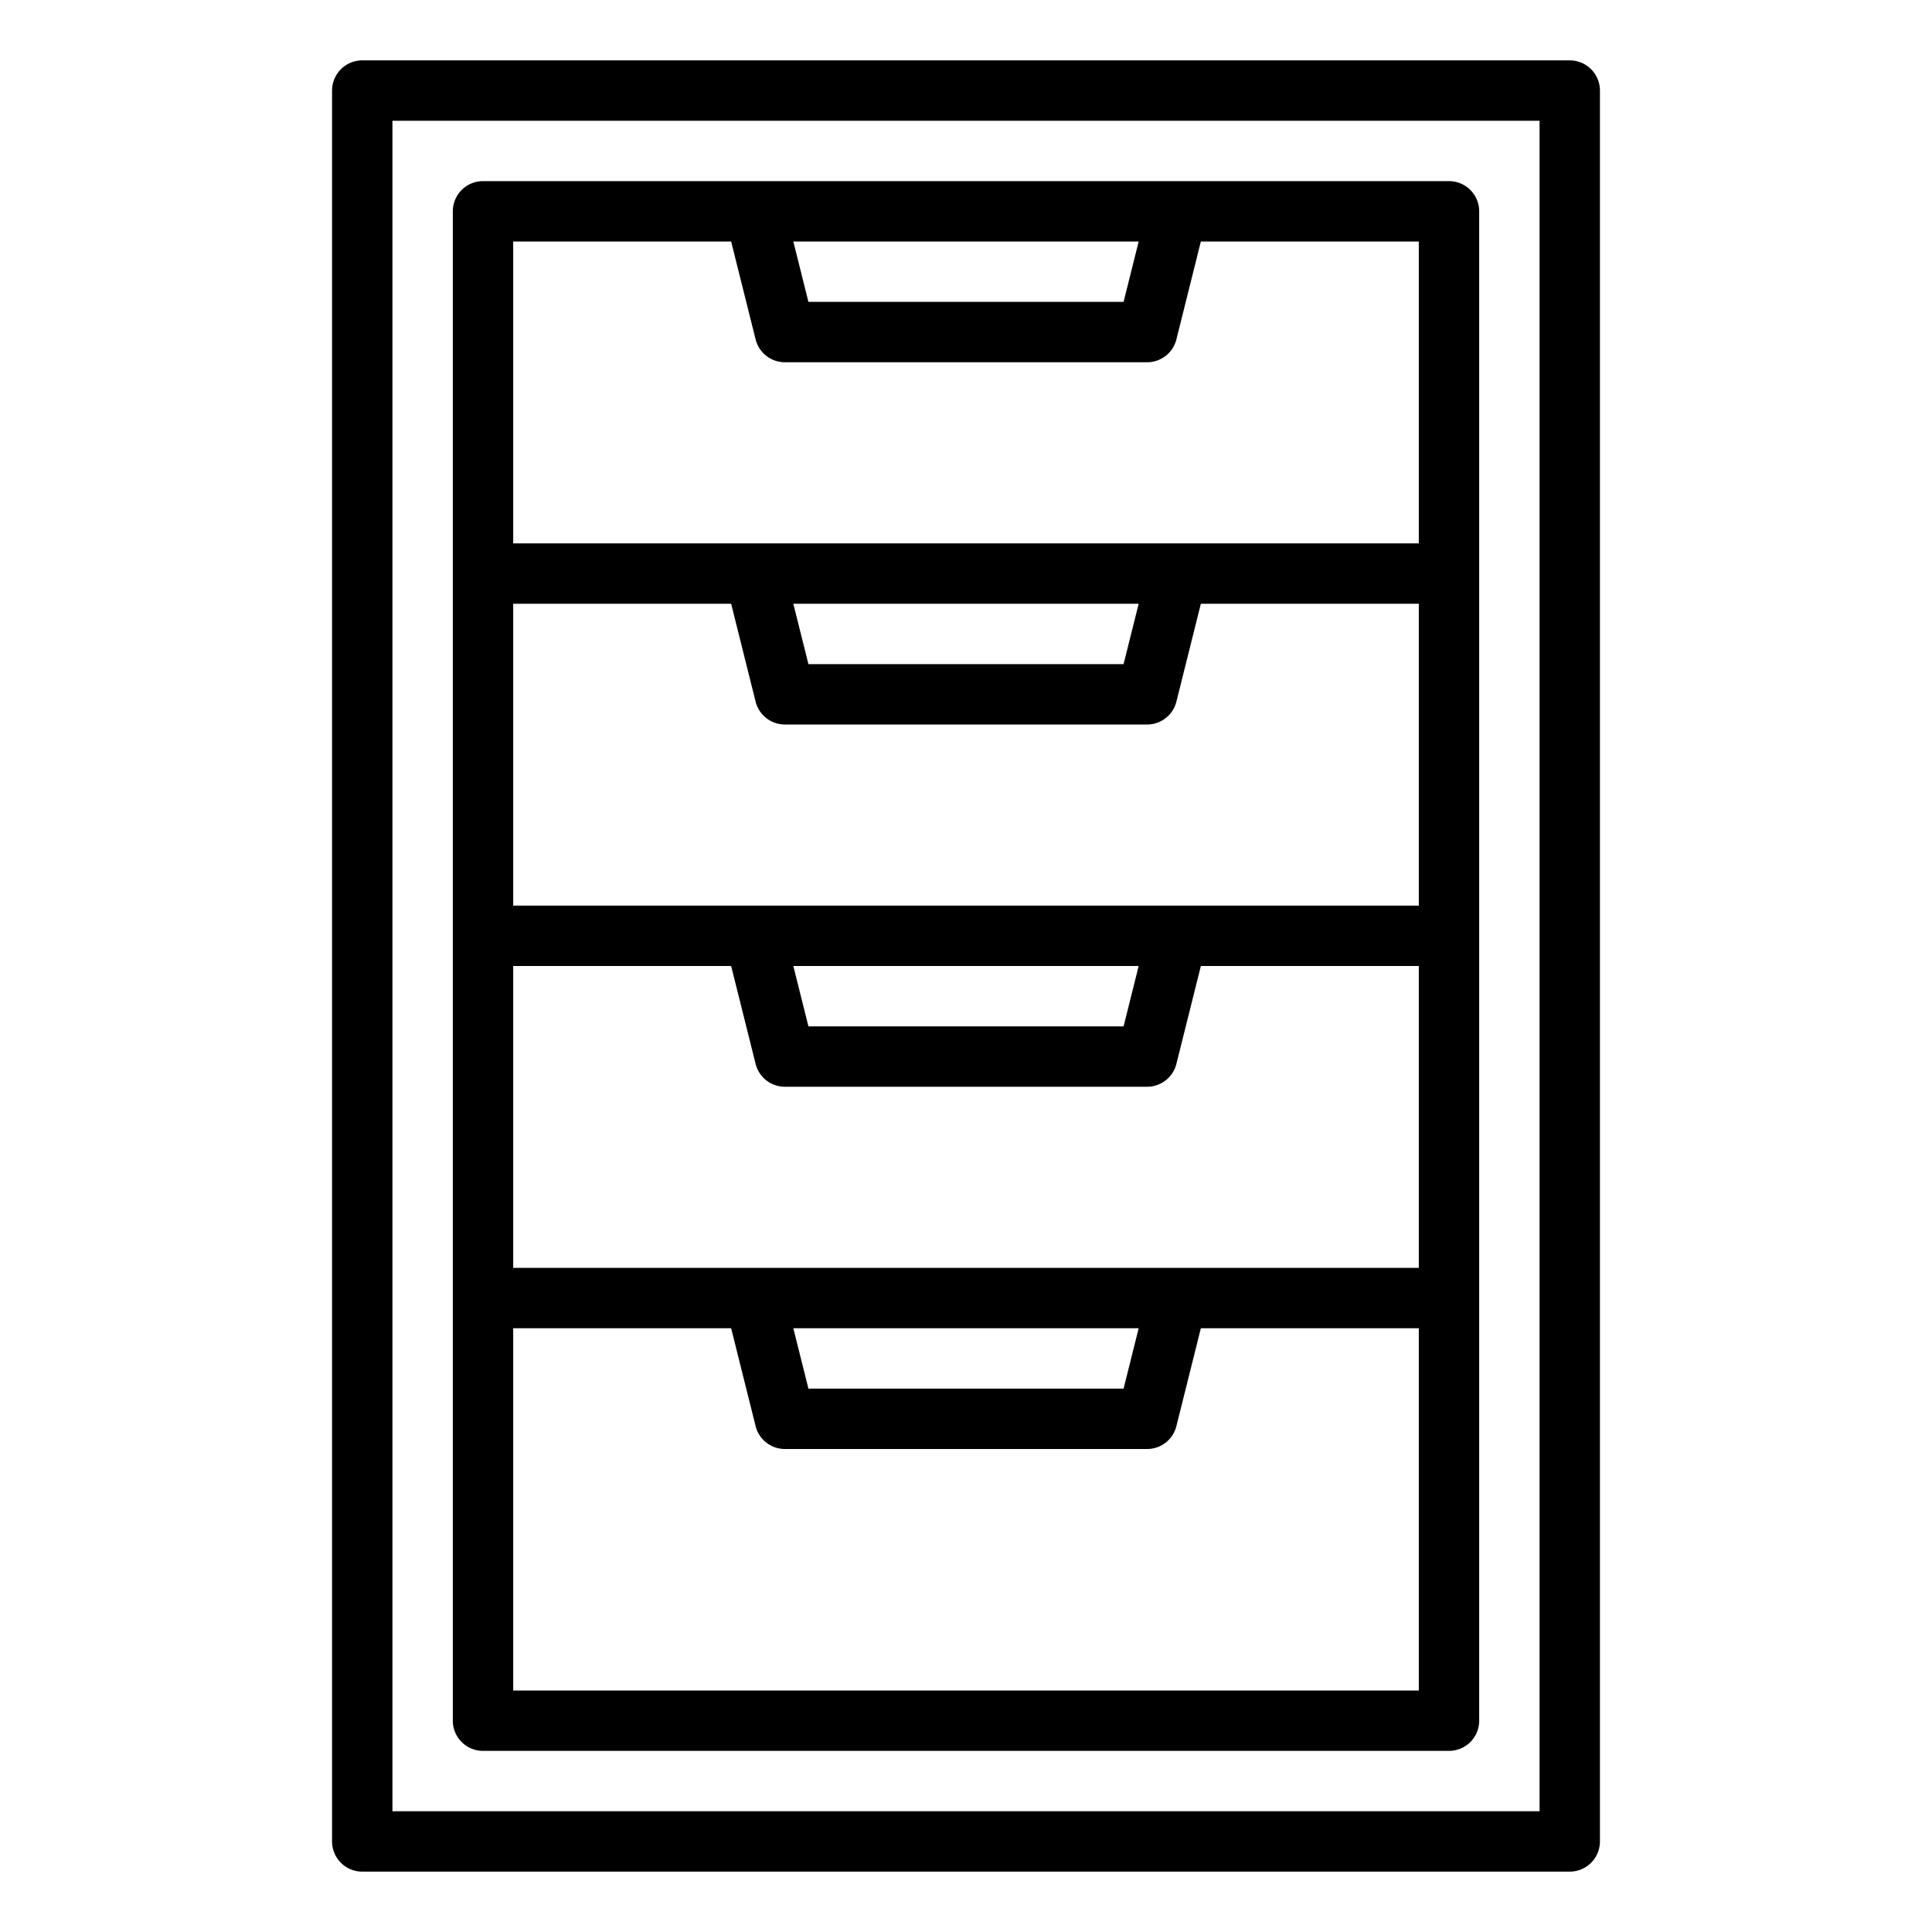 <svg xmlns="http://www.w3.org/2000/svg" viewBox="0 0 64 64" x="0px" y="0px"><g data-name="Cabinet-Document-Storage-School Material-Archive"><path d="M52,2H12a1,1,0,0,0-1,1V61a1,1,0,0,0,1,1H52a1,1,0,0,0,1-1V3A1,1,0,0,0,52,2ZM51,60H13V4H51Z"></path><path d="M48,6H16a1,1,0,0,0-1,1V57a1,1,0,0,0,1,1H48a1,1,0,0,0,1-1V7A1,1,0,0,0,48,6ZM37.72,8l-.5,2H26.78l-.5-2ZM47,56H17V44h7.22l.81,3.24A1,1,0,0,0,26,48H38a1,1,0,0,0,.97-.76L39.78,44H47ZM26.28,44H37.72l-.5,2H26.78ZM47,42H17V32h7.22l.81,3.24A1,1,0,0,0,26,36H38a1,1,0,0,0,.97-.76L39.78,32H47ZM26.28,32H37.72l-.5,2H26.78ZM47,30H17V20h7.22l.81,3.24A1,1,0,0,0,26,24H38a1,1,0,0,0,.97-.76L39.78,20H47ZM26.28,20H37.72l-.5,2H26.78ZM47,18H17V8h7.22l.81,3.24A1,1,0,0,0,26,12H38a1,1,0,0,0,.97-.76L39.78,8H47Z"></path></g></svg>